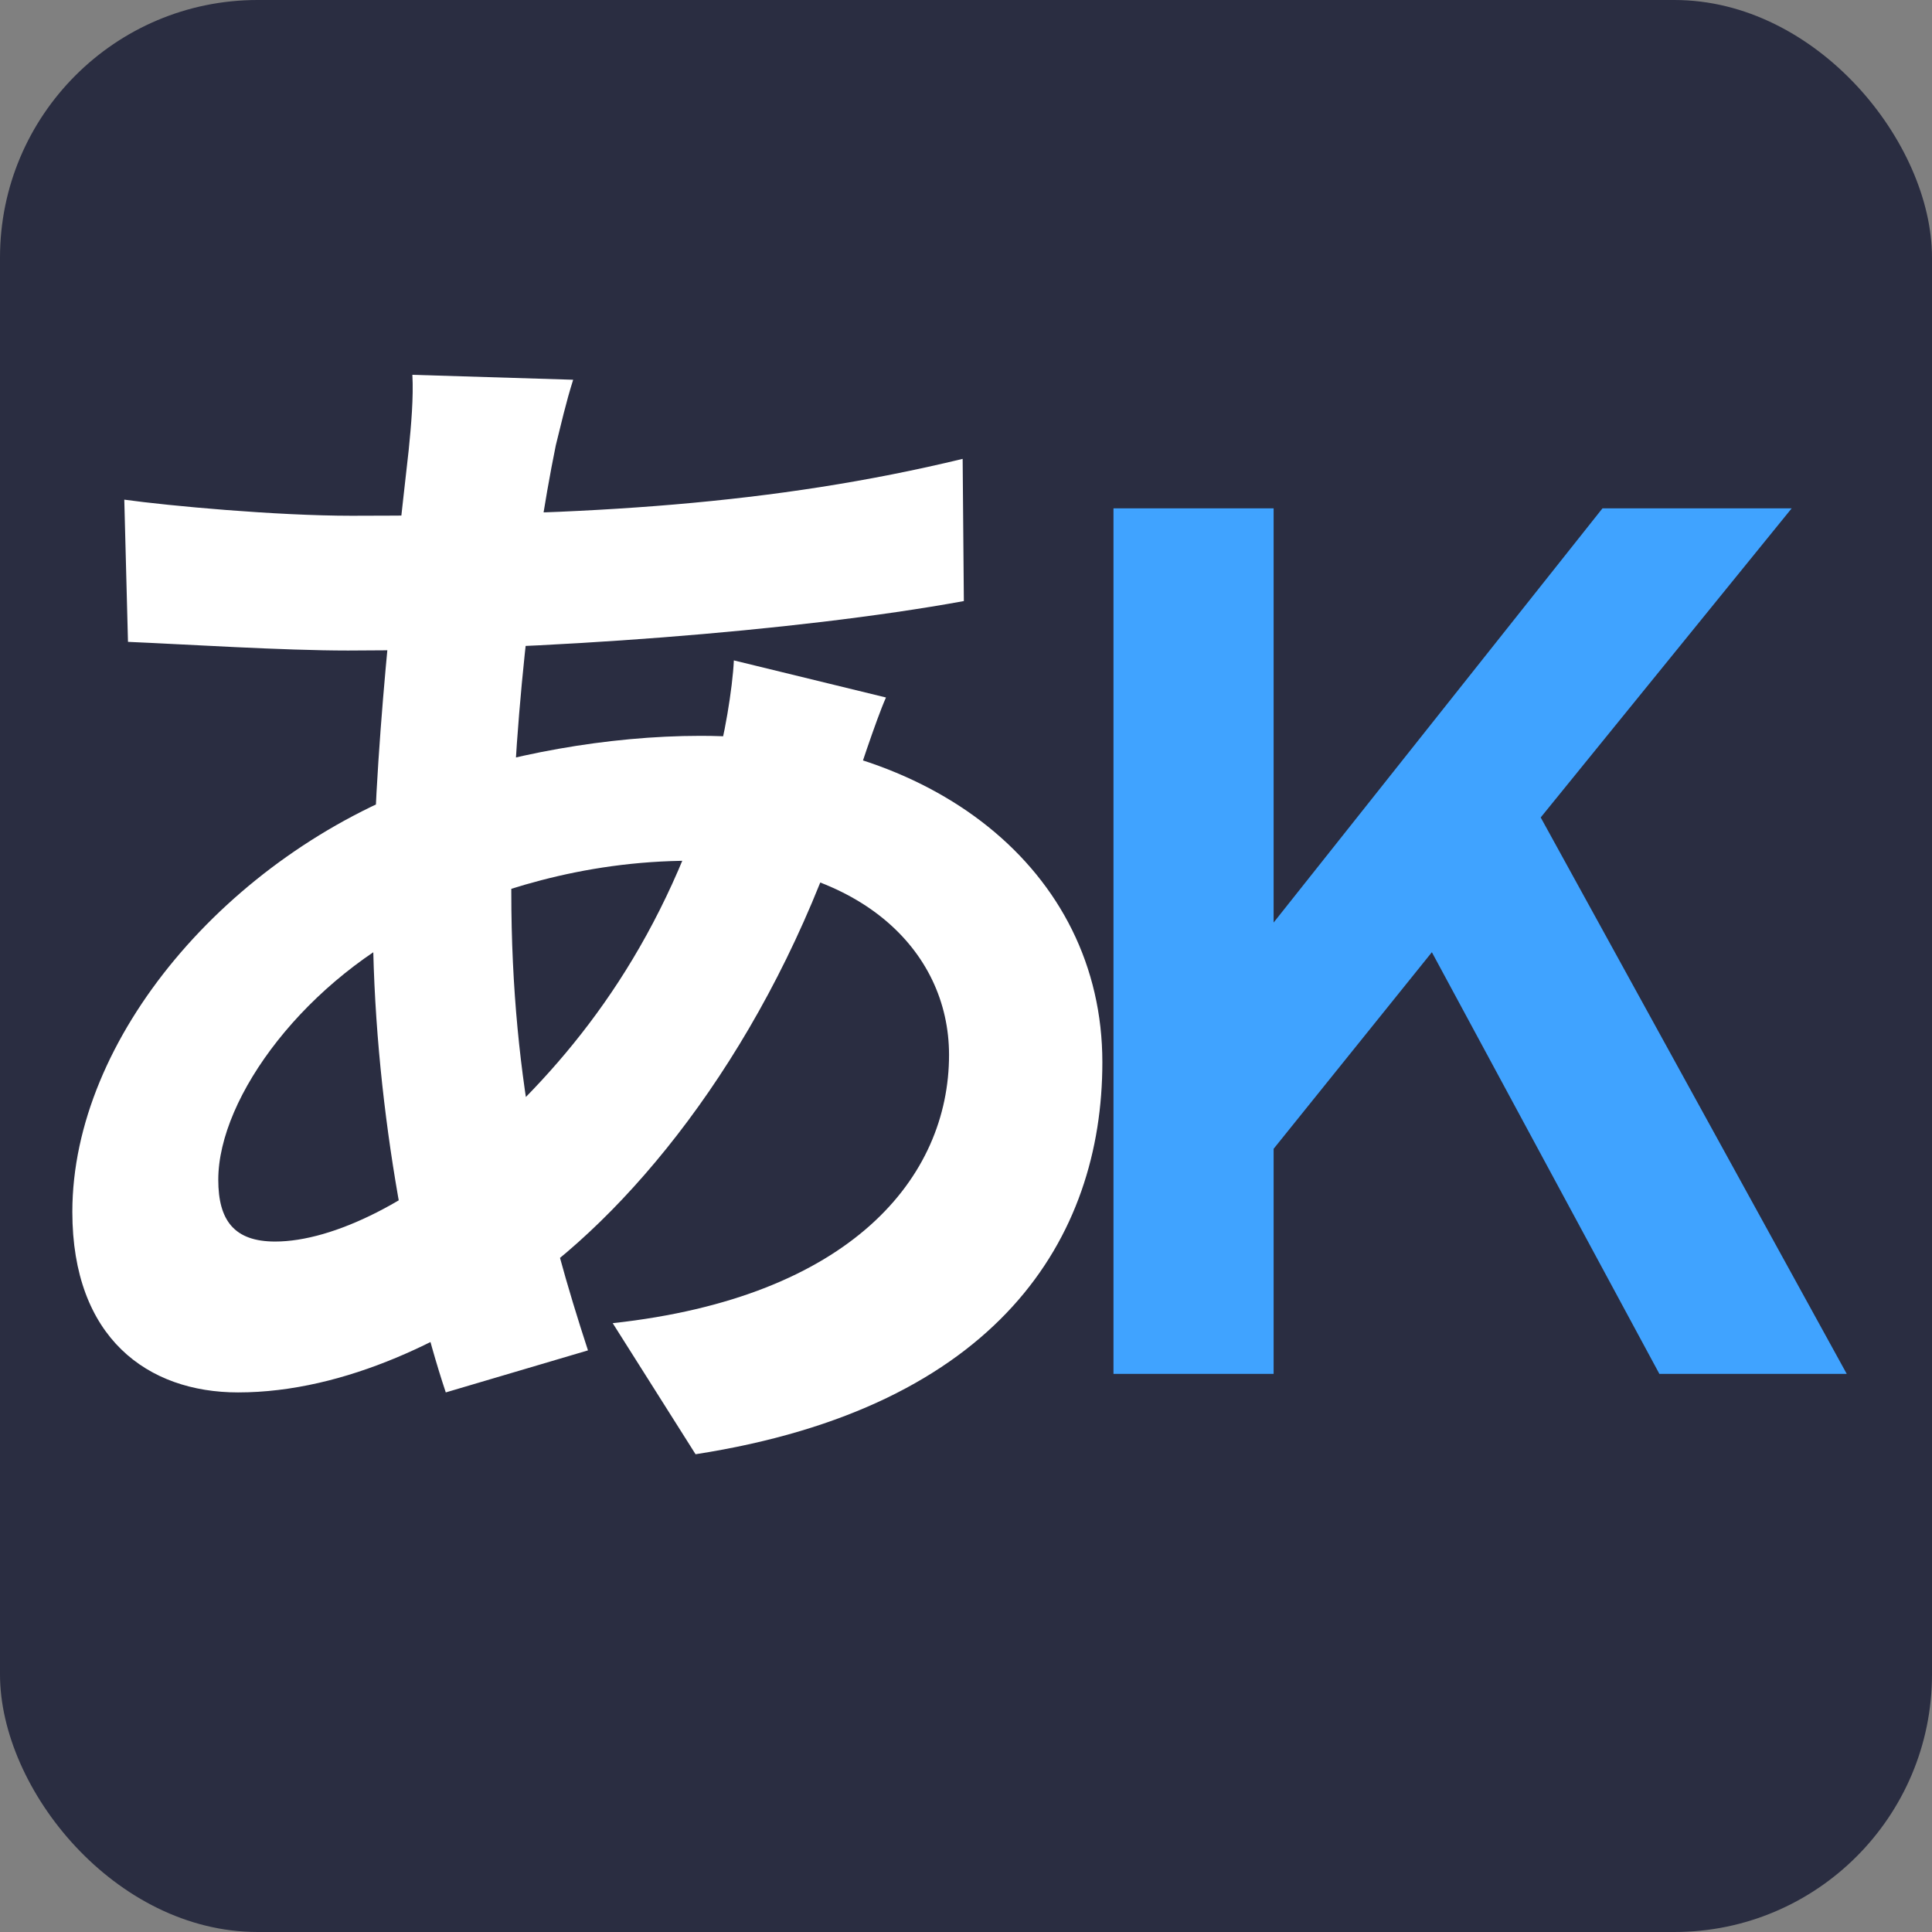 <svg width="45" height="45" viewBox="0 0 45 45" fill="none" xmlns="http://www.w3.org/2000/svg">
<rect x="0" y="0" width="45" height="45" fill="#808080" stroke="none"/>
<g clip-path="url(#clip0_234_496)">
<rect width="45" height="45" rx="6" fill="#2A2D41"/>
<path d="M13.35 8.845C13.177 9.392 13.062 9.91 12.946 10.371C12.399 13.05 11.909 17.197 11.909 20.768C11.909 25.318 12.745 28.544 13.695 31.453L10.383 32.432C9.519 29.84 8.684 25.578 8.684 21.344C8.684 17.571 9.202 13.338 9.519 10.486C9.577 9.91 9.634 9.248 9.605 8.73L13.35 8.845ZM8.194 12.013C13.666 12.013 18.015 11.754 22.422 10.688L22.45 14C18.505 14.72 12.457 15.152 8.108 15.152C6.581 15.152 4.335 15.008 2.981 14.95L2.895 11.638C3.932 11.782 6.437 12.013 8.194 12.013ZM20.636 16.246C20.405 16.765 19.974 18.09 19.772 18.694C18.13 23.878 15.164 27.766 12.428 29.782C10.556 31.165 8.05 32.432 5.545 32.432C3.442 32.432 1.685 31.165 1.685 28.227C1.685 24.166 5.314 19.933 9.893 18.262C11.794 17.571 14.156 17.139 16.316 17.139C21.701 17.139 25.676 20.25 25.676 24.742C25.676 28.832 23.257 32.778 16.201 33.872L14.271 30.819C19.829 30.214 22.105 27.421 22.105 24.57C22.105 22.122 20.002 20.048 16.114 20.048C13.493 20.048 11.42 20.797 10.009 21.43C7.129 22.784 5.084 25.549 5.084 27.478C5.084 28.429 5.458 28.918 6.409 28.918C7.762 28.918 9.692 27.968 11.449 26.326C13.551 24.397 15.509 21.834 16.662 17.859C16.863 17.254 17.065 16.016 17.093 15.382L20.636 16.246Z" fill="white"/>
<path d="M25.935 32V11.84H29.665V21.488L37.325 11.84H41.732L35.886 19.04L43.014 32H38.65L33.351 22.179L29.665 26.758V32H25.935Z" fill="#40A3FF"/>
</g>
<defs>
<clipPath id="clip0_234_496">
<rect width="45" height="45" rx="6" fill="white"/>
</clipPath>
</defs>
</svg>
